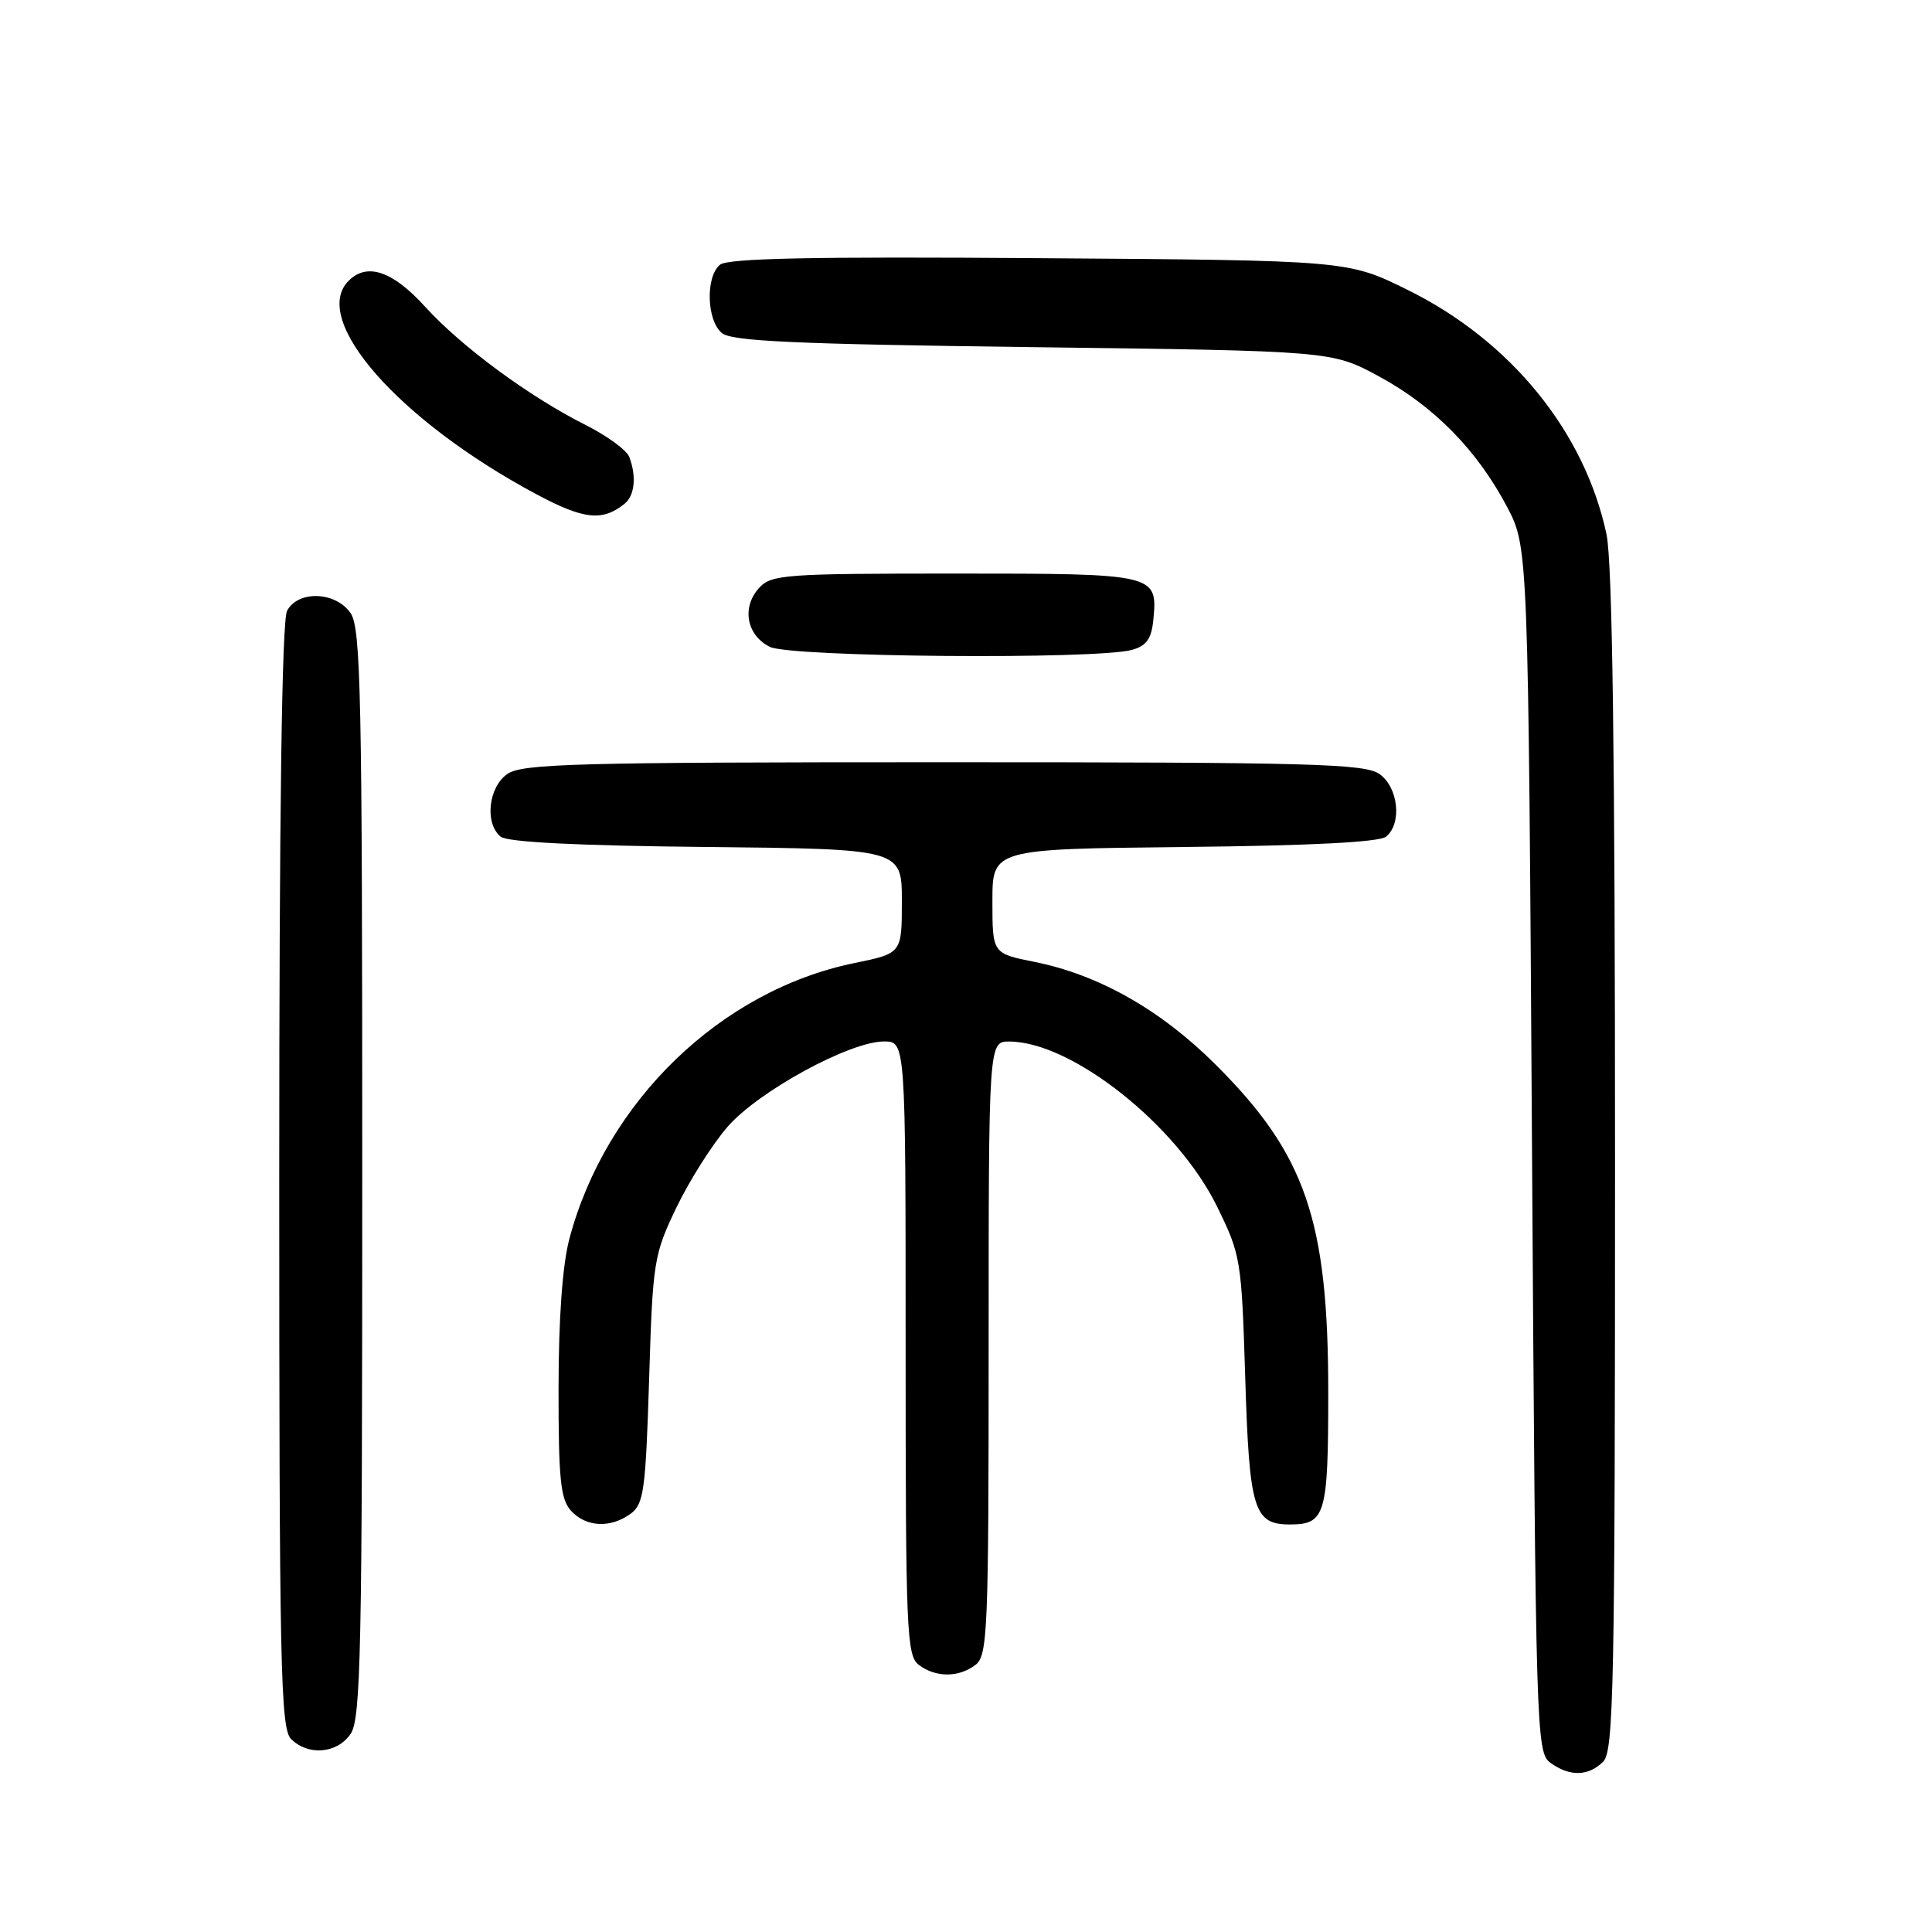 <?xml version="1.0" encoding="UTF-8" standalone="no"?>
<!DOCTYPE svg PUBLIC "-//W3C//DTD SVG 1.1//EN" "http://www.w3.org/Graphics/SVG/1.1/DTD/svg11.dtd" >
<svg xmlns="http://www.w3.org/2000/svg" xmlns:xlink="http://www.w3.org/1999/xlink" version="1.1" viewBox="0 0 256 256">
 <g >
 <path fill="currentColor"
d=" M 212.43 233.43 C 213.83 232.03 214.00 223.44 214.00 153.98 C 214.00 100.08 213.65 74.47 212.87 70.80 C 209.99 57.23 200.18 45.16 186.55 38.43 C 178.61 34.50 178.61 34.50 137.71 34.21 C 107.67 33.99 96.43 34.22 95.40 35.08 C 93.47 36.68 93.63 42.45 95.65 44.13 C 96.97 45.22 105.37 45.60 136.90 46.00 C 176.50 46.50 176.50 46.50 182.75 49.89 C 190.03 53.84 195.73 59.65 199.69 67.16 C 202.50 72.50 202.50 72.50 203.00 152.33 C 203.49 229.90 203.56 232.20 205.44 233.58 C 207.98 235.43 210.48 235.38 212.43 233.43 Z  M 46.44 229.78 C 47.82 227.82 48.00 219.10 48.00 155.50 C 48.00 91.90 47.82 83.18 46.44 81.22 C 44.45 78.37 39.50 78.20 38.04 80.93 C 37.35 82.22 37.00 107.46 37.00 155.86 C 37.00 220.89 37.17 229.03 38.57 230.43 C 40.83 232.68 44.63 232.37 46.44 229.78 Z  M 129.25 220.61 C 130.87 219.38 131.00 216.17 131.00 178.64 C 131.00 138.00 131.00 138.00 133.75 138.01 C 142.02 138.04 155.95 149.08 161.23 159.80 C 164.42 166.29 164.51 166.85 165.00 182.58 C 165.54 200.06 166.13 202.00 170.92 202.00 C 175.63 202.00 176.00 200.74 176.00 184.51 C 176.00 161.63 173.00 152.92 161.01 141.00 C 153.75 133.78 145.56 129.15 137.05 127.45 C 131.50 126.34 131.50 126.34 131.50 119.42 C 131.50 112.50 131.50 112.50 156.92 112.23 C 173.62 112.06 182.79 111.59 183.67 110.86 C 185.80 109.09 185.29 104.32 182.78 102.56 C 180.83 101.19 173.66 101.00 125.00 101.00 C 76.34 101.00 69.17 101.19 67.22 102.56 C 64.71 104.32 64.20 109.09 66.33 110.86 C 67.21 111.59 76.51 112.06 93.58 112.23 C 119.50 112.50 119.50 112.50 119.50 119.41 C 119.50 126.32 119.50 126.32 113.26 127.60 C 95.52 131.22 80.30 145.92 75.45 164.13 C 74.53 167.59 74.02 174.63 74.01 183.92 C 74.00 195.95 74.27 198.65 75.65 200.17 C 77.63 202.36 80.89 202.53 83.56 200.58 C 85.30 199.31 85.55 197.51 86.01 182.83 C 86.49 167.10 86.63 166.26 89.63 160.00 C 91.35 156.43 94.40 151.61 96.41 149.30 C 100.51 144.59 112.60 138.00 117.13 138.00 C 120.00 138.00 120.00 138.00 120.00 178.64 C 120.00 216.17 120.13 219.38 121.75 220.61 C 123.98 222.30 127.02 222.30 129.25 220.61 Z  M 150.00 86.11 C 151.91 85.58 152.57 84.65 152.82 82.15 C 153.41 76.04 153.25 76.00 126.53 76.00 C 103.93 76.00 102.19 76.13 100.57 77.92 C 98.25 80.48 98.92 84.16 102.00 85.71 C 104.71 87.08 145.27 87.42 150.00 86.11 Z  M 82.75 66.76 C 84.11 65.67 84.36 63.11 83.38 60.54 C 83.03 59.64 80.44 57.75 77.63 56.33 C 70.17 52.59 61.11 45.92 56.31 40.62 C 52.03 35.91 48.64 34.76 46.20 37.20 C 41.06 42.34 52.80 55.70 71.00 65.45 C 77.35 68.85 79.80 69.12 82.75 66.76 Z "/>
</g>
</svg>